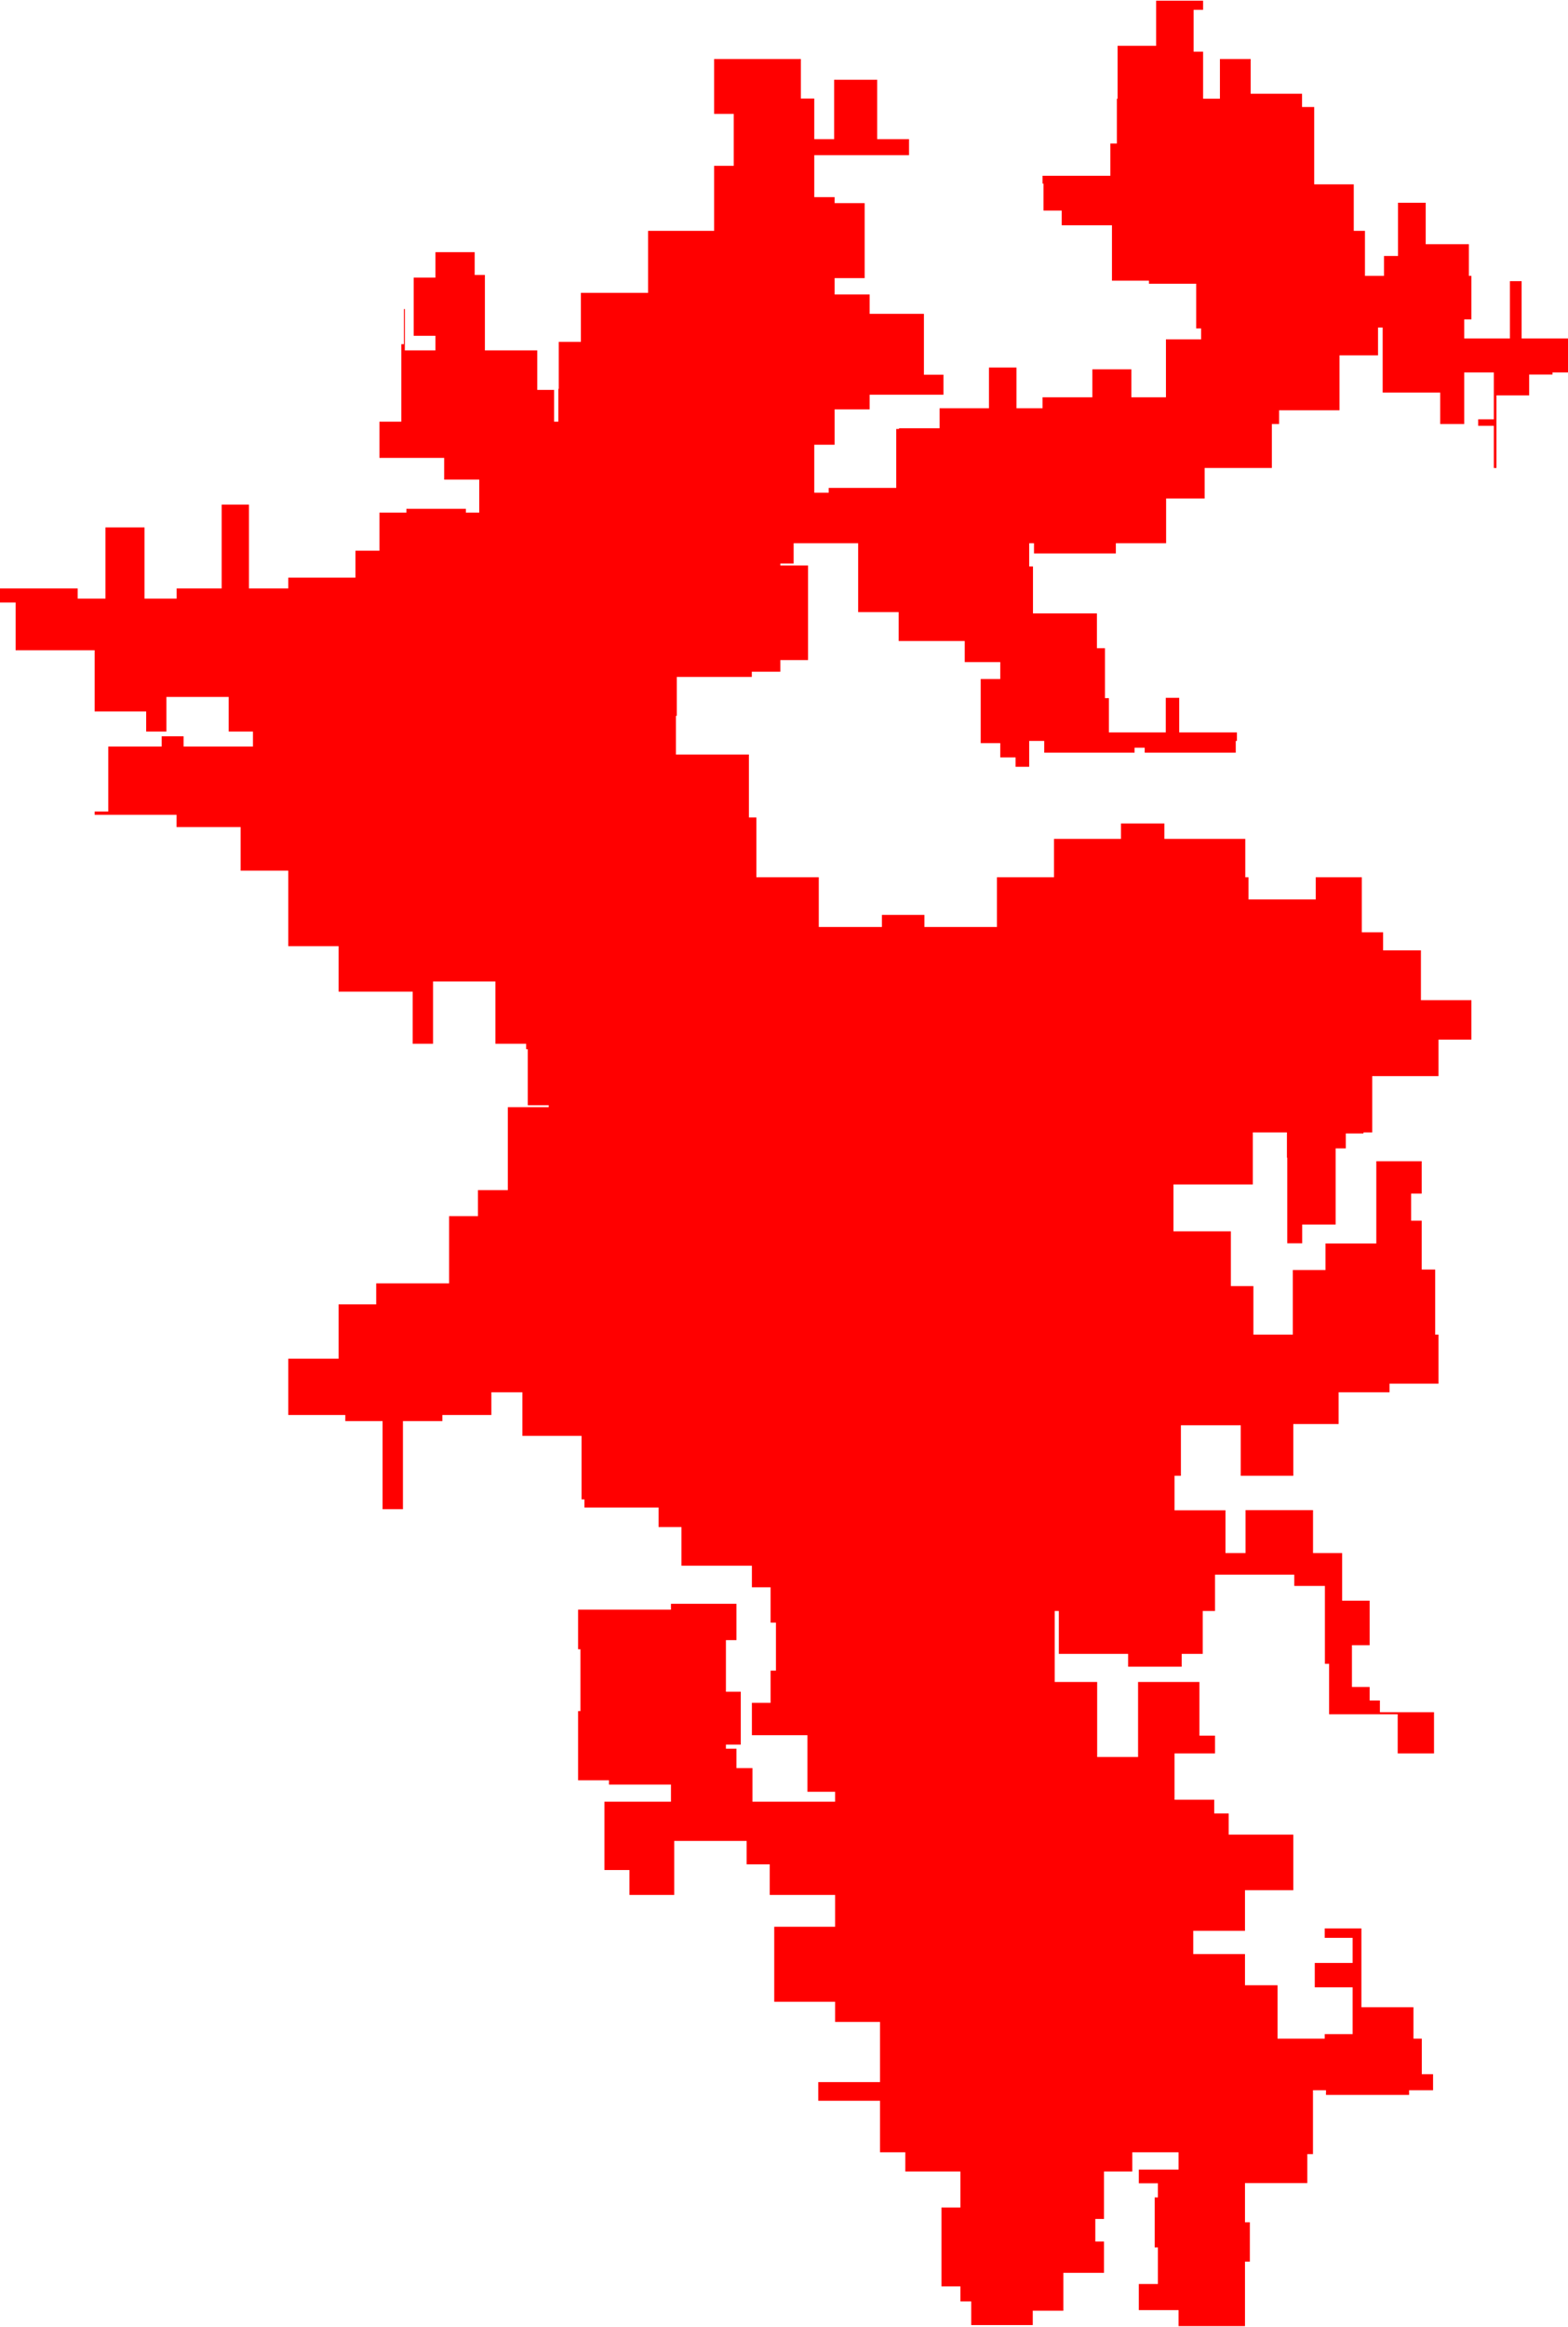 <?xml version="1.0" encoding="UTF-8" standalone="no"?>
<!DOCTYPE svg PUBLIC "-//W3C//DTD SVG 1.1//EN" "http://www.w3.org/Graphics/SVG/1.1/DTD/svg11.dtd">
<svg xmlns="http://www.w3.org/2000/svg" width="607" height="900" viewBox="-2312432 -10883899 12577789 18637662">
<path d="M 0 0 L 403613 0 L 403613 -435622 L 705218 -435622 L 705218 -603745 L 1290035 -603745 L 1290035 -1142434 L 1521364 -1142434 L 1521364 -1351163 L 1761189 -1351163 L 1761189 -2016037 L 2088885 -2016037 L 2088885 -2031414 L 1921010 -2031414 L 1921010 -2480556 L 1907818 -2480556 L 1907818 -2524162 L 1661372 -2524162 L 1661372 -3023346 L 1161303 -3023346 L 1161303 -2524162 L 997837 -2524162 L 997837 -2941820 L 403613 -2941820 L 403613 -3306222 L 0 -3306222 L 0 -3911387 L -382354 -3911387 L -382354 -4260872 L -896136 -4260872 L -896136 -4358900 L -1553280 -4358900 L -1553280 -4385563 L -1444005 -4385563 L -1444005 -4906281 L -1015625 -4906281 L -1015625 -4988542 L -839927 -4988542 L -839927 -4906281 L -283299 -4906281 L -283299 -5026434 L -478004 -5026434 L -478004 -5303728 L -977475 -5303728 L -977475 -5026434 L -1139916 -5026434 L -1139916 -5187331 L -1553280 -5187331 L -1553280 -5678069 L -2187141 -5678069 L -2187141 -6060668 L -2312432 -6060668 L -2312432 -6173367 L -1689404 -6173367 L -1689404 -6091945 L -1466361 -6091945 L -1466361 -6662501 L -1153317 -6662501 L -1153317 -6091945 L -895528 -6091945 L -895528 -6173367 L -534289 -6173367 L -534289 -6845428 L -315505 -6845428 L -315505 -6173367 L 0 -6173367 L 0 -6259874 L 538849 -6259874 L 538849 -6475827 L 731219 -6475827 L 731219 -6781061 L 947452 -6781061 L 947452 -6811527 L 1424620 -6811527 L 1424620 -6781061 L 1531905 -6781061 L 1531905 -7045618 L 1250659 -7045618 L 1250659 -7219634 L 731219 -7219634 L 731219 -7510104 L 906537 -7510104 L 906537 -8131060 L 927215 -8131060 L 927215 -8412735 L 934930 -8412735 L 934930 -8081238 L 1180655 -8081238 L 1180655 -8198326 L 1005954 -8198326 L 1005954 -8664679 L 1180655 -8664679 L 1180655 -8868603 L 1495221 -8868603 L 1495221 -8685784 L 1577187 -8685784 L 1577187 -8081238 L 1997091 -8081238 L 1997091 -7764572 L 2132294 -7764572 L 2132294 -7510104 L 2166413 -7510104 L 2166413 -7773387 L 2169528 -7773387 L 2169528 -8149719 L 2347159 -8149719 L 2347159 -8542396 L 2886308 -8542396 L 2886308 -9039490 L 3415799 -9039490 L 3415799 -9560576 L 3573116 -9560576 L 3573116 -9976772 L 3415799 -9976772 L 3415799 -10416413 L 4111642 -10416413 L 4111642 -10100099 L 4219301 -10100099 L 4219301 -9774404 L 4378723 -9774404 L 4378723 -10250296 L 4723869 -10250296 L 4723869 -9774404 L 4979431 -9774404 L 4979431 -9645788 L 4219301 -9645788 L 4219301 -9309681 L 4382454 -9309681 L 4382454 -9261643 L 4623410 -9261643 L 4623410 -8660609 L 4382454 -8660609 L 4382454 -8529376 L 4663346 -8529376 L 4663346 -8374299 L 5098888 -8374299 L 5098888 -7886356 L 5255751 -7886356 L 5255751 -7726198 L 4663346 -7726198 L 4663346 -7608517 L 4382454 -7608517 L 4382454 -7325150 L 4219301 -7325150 L 4219301 -6940743 L 4335110 -6940743 L 4335110 -6979159 L 4876693 -6979159 L 4876693 -7451510 L 4899190 -7451510 L 4899190 -7457220 L 5224623 -7457220 L 5224623 -7617504 L 5620580 -7617504 L 5620580 -7943906 L 5841169 -7943906 L 5841169 -7617504 L 6050419 -7617504 L 6050419 -7705559 L 6449969 -7705559 L 6449969 -7929497 L 6762865 -7929497 L 6762865 -7705559 L 7040245 -7705559 L 7040245 -8169843 L 7322198 -8169843 L 7322198 -8257286 L 7282999 -8257286 L 7282999 -8615634 L 6903672 -8615634 L 6903672 -8640016 L 6607193 -8640016 L 6607193 -9084226 L 6204110 -9084226 L 6204110 -9201863 L 6057910 -9201863 L 6057910 -9418083 L 6050419 -9418083 L 6050419 -9480869 L 6594242 -9480869 L 6594242 -9739398 L 6646556 -9739398 L 6646556 -10098529 L 6652320 -10098529 L 6652320 -10522345 L 6961589 -10522345 L 6961589 -10883899 L 7338393 -10883899 L 7338393 -10810869 L 7262209 -10810869 L 7262209 -10475287 L 7338393 -10475287 L 7338393 -10098529 L 7473291 -10098529 L 7473291 -10416413 L 7719794 -10416413 L 7719794 -10138217 L 8132043 -10138217 L 8132043 -10032000 L 8229464 -10032000 L 8229464 -9412123 L 8546791 -9412123 L 8546791 -9039490 L 8636674 -9039490 L 8636674 -8678752 L 8789362 -8678752 L 8789362 -8838105 L 8901730 -8838105 L 8901730 -9264597 L 9123940 -9264597 L 9123940 -8932354 L 9470201 -8932354 L 9470201 -8678752 L 9490626 -8678752 L 9490626 -8329915 L 9432908 -8329915 L 9432908 -8176800 L 9799476 -8176800 L 9799476 -8636244 L 9893348 -8636244 L 9893348 -8176800 L 10265357 -8176800 L 10265357 -7904495 L 10140986 -7904495 L 10140986 -7887745 L 9953937 -7887745 L 9953937 -7720896 L 9691379 -7720896 L 9691379 -7138703 L 9670220 -7138703 L 9670220 -7476721 L 9544698 -7476721 L 9544698 -7528937 L 9670220 -7528937 L 9670220 -7904495 L 9432908 -7904495 L 9432908 -7491185 L 9240332 -7491185 L 9240332 -7743150 L 8778669 -7743150 L 8778669 -8264552 L 8741622 -8264552 L 8741622 -8041610 L 8432298 -8041610 L 8432298 -7601343 L 7947993 -7601343 L 7947993 -7491185 L 7889797 -7491185 L 7889797 -7138864 L 7350657 -7138864 L 7350657 -6894076 L 7041612 -6894076 L 7041612 -6535680 L 6638440 -6535680 L 6638440 -6453924 L 5981810 -6453924 L 5981810 -6535680 L 5943259 -6535680 L 5943259 -6349634 L 5973593 -6349634 L 5973593 -5973292 L 6486457 -5973292 L 6486457 -5694634 L 6550994 -5694634 L 6550994 -5294147 L 6582537 -5294147 L 6582537 -5019628 L 7038880 -5019628 L 7038880 -5296721 L 7146694 -5296721 L 7146694 -5019628 L 7609668 -5019628 L 7609668 -4951215 L 7600277 -4951215 L 7600277 -4857311 L 6869817 -4857311 L 6869817 -4896560 L 6788561 -4896560 L 6788561 -4857311 L 6063751 -4857311 L 6063751 -4951215 L 5943259 -4951215 L 5943259 -4744019 L 5834096 -4744019 L 5834096 -4819243 L 5711296 -4819243 L 5711296 -4933729 L 5554258 -4933729 L 5554258 -5447569 L 5711296 -5447569 L 5711296 -5583237 L 5426324 -5583237 L 5426324 -5751859 L 4896171 -5751859 L 4896171 -5983678 L 4571333 -5983678 L 4571333 -6535680 L 4053798 -6535680 L 4053798 -6373081 L 3947259 -6373081 L 3947259 -6357493 L 4169362 -6357493 L 4169362 -5599290 L 3947259 -5599290 L 3947259 -5505853 L 3718227 -5505853 L 3718227 -5464176 L 3116748 -5464176 L 3116748 -5152511 L 3109391 -5152511 L 3109391 -4842216 L 3695028 -4842216 L 3695028 -4337685 L 3754809 -4337685 L 3754809 -3858716 L 4255415 -3858716 L 4255415 -3460046 L 4762023 -3460046 L 4762023 -3556882 L 5102727 -3556882 L 5102727 -3460046 L 5684424 -3460046 L 5684424 -3858716 L 6142312 -3858716 L 6142312 -4166188 L 6679690 -4166188 L 6679690 -4289839 L 7027581 -4289839 L 7027581 -4166188 L 7676643 -4166188 L 7676643 -3858716 L 7702417 -3858716 L 7702417 -3680979 L 8241880 -3680979 L 8241880 -3858716 L 8611449 -3858716 L 8611449 -3417442 L 8782197 -3417442 L 8782197 -3272786 L 9085545 -3272786 L 9085545 -2873435 L 9490626 -2873435 L 9490626 -2557178 L 9226564 -2557178 L 9226564 -2264763 L 8694761 -2264763 L 8694761 -1813694 L 8625007 -1813694 L 8625007 -1805252 L 8482832 -1805252 L 8482832 -1685568 L 8401425 -1685568 L 8401425 -1075238 L 8133286 -1075238 L 8133286 -924987 L 8013402 -924987 L 8013402 -1611040 L 8010633 -1611040 L 8010633 -1813694 L 7737067 -1813694 L 7737067 -1396483 L 7100583 -1396483 L 7100583 -1020713 L 7561055 -1020713 L 7561055 -581957 L 7741828 -581957 L 7741828 -193085 L 8057932 -193085 L 8057932 -710506 L 8320150 -710506 L 8320150 -923521 L 8727727 -923521 L 8727727 -1582600 L 9091840 -1582600 L 9091840 -1323268 L 9006877 -1323268 L 9006877 -1106163 L 9091840 -1106163 L 9091840 -714518 L 9200005 -714518 L 9200005 -193085 L 9226564 -193085 L 9226564 200338 L 8833584 200338 L 8833584 269105 L 8425440 269105 L 8425440 523725 L 8061856 523725 L 8061856 938379 L 7640247 938379 L 7640247 533566 L 7160200 533566 L 7160200 938379 L 7108963 938379 L 7108963 1214880 L 7517768 1214880 L 7517768 1557902 L 7678561 1557902 L 7678561 1213669 L 8220148 1213669 L 8220148 1557902 L 8453459 1557902 L 8453459 1939530 L 8674272 1939530 L 8674272 2296194 L 8532211 2296194 L 8532211 2631119 L 8674272 2631119 L 8674272 2739353 L 8756618 2739353 L 8756618 2833317 L 9190628 2833317 L 9190628 3163821 L 8899256 3163821 L 8899256 2849733 L 8349120 2849733 L 8349120 2445468 L 8315363 2445468 L 8315363 1821278 L 8069604 1821278 L 8069604 1731061 L 7434021 1731061 L 7434021 2022188 L 7335312 2022188 L 7335312 2365823 L 7166728 2365823 L 7166728 2468435 L 6736717 2468435 L 6736717 2365823 L 6181046 2365823 L 6181046 2022188 L 6147902 2022188 L 6147902 2591008 L 6488578 2591008 L 6488578 3192077 L 6816672 3192077 L 6816672 2591008 L 7308924 2591008 L 7308924 3021053 L 7434021 3021053 L 7434021 3163821 L 7108963 3163821 L 7108963 3534768 L 7427495 3534768 L 7427495 3644765 L 7543700 3644765 L 7543700 3814305 L 8061856 3814305 L 8061856 4259966 L 7674230 4259966 L 7674230 4585363 L 7259258 4585363 L 7259258 4771592 L 7674230 4771592 L 7674230 5021659 L 7935374 5021659 L 7935374 5449672 L 8313940 5449672 L 8313940 5413302 L 8537646 5413302 L 8537646 5038210 L 8234129 5038210 L 8234129 4843069 L 8537646 4843069 L 8537646 4641775 L 8313940 4641775 L 8313940 4566277 L 8608135 4566277 L 8608135 5197697 L 9025667 5197697 L 9025667 5449672 L 9092599 5449672 L 9092599 5734595 L 9182881 5734595 L 9182881 5863012 L 8990685 5863012 L 8990685 5900755 L 8324120 5900755 L 8324120 5863012 L 8219699 5863012 L 8219699 6375000 L 8174206 6375000 L 8174206 6607118 L 7674230 6607118 L 7674230 6921564 L 7713228 6921564 L 7713228 7236698 L 7674230 7236698 L 7674230 7753763 L 7141481 7753763 L 7141481 7625482 L 6822557 7625482 L 6822557 7416196 L 6975729 7416196 L 6975729 7123098 L 6950016 7123098 L 6950016 6722012 L 6975729 6722012 L 6975729 6608717 L 6822557 6608717 L 6822557 6499208 L 7141481 6499208 L 7141481 6360406 L 6770427 6360406 L 6770427 6514550 L 6543394 6514550 L 6543394 6894725 L 6473727 6894725 L 6473727 7075523 L 6543394 7075523 L 6543394 7326633 L 6217432 7326633 L 6217432 7630367 L 5971892 7630367 L 5971892 7745372 L 5478300 7745372 L 5478300 7555713 L 5391579 7555713 L 5391579 7435324 L 5239606 7435324 L 5239606 6803008 L 5391579 6803008 L 5391579 6514550 L 4949617 6514550 L 4949617 6360406 L 4746678 6360406 L 4746678 5947454 L 4251220 5947454 L 4251220 5797953 L 4746678 5797953 L 4746678 5315799 L 4386402 5315799 L 4386402 5154039 L 3898144 5154039 L 3898144 4552877 L 4386402 4552877 L 4386402 4297859 L 3861964 4297859 L 3861964 4052543 L 3676685 4052543 L 3676685 3864996 L 3095844 3864996 L 3095844 4297859 L 2736560 4297859 L 2736560 4098244 L 2535998 4098244 L 2535998 3550704 L 3069609 3550704 L 3069609 3413457 L 2572390 3413457 L 2572390 3378811 L 2324653 3378811 L 2324653 2824189 L 2343657 2824189 L 2343657 2328919 L 2324653 2328919 L 2324653 2011454 L 3069609 2011454 L 3069609 1964314 L 3595160 1964314 L 3595160 2255561 L 3510610 2255561 L 3510610 2669127 L 3629691 2669127 L 3629691 3093201 L 3510610 3093201 L 3510610 3125673 L 3595160 3125673 L 3595160 3281161 L 3723363 3281161 L 3723363 3550704 L 4386402 3550704 L 4386402 3471002 L 4164480 3471002 L 4164480 3017542 L 3718836 3017542 L 3718836 2758062 L 3868740 2758062 L 3868740 2500168 L 3911945 2500168 L 3911945 2115452 L 3868740 2115452 L 3868740 1832135 L 3718836 1832135 L 3718836 1659143 L 3153755 1659143 L 3153755 1349284 L 2970381 1349284 L 2970381 1192849 L 2375544 1192849 L 2375544 1127679 L 2352737 1127679 L 2352737 618702 L 1877823 618702 L 1877823 269105 L 1629140 269105 L 1629140 451136 L 1236002 451136 L 1236002 500135 L 919761 500135 L 919761 1206172 L 756490 1206172 L 756490 500135 L 457430 500135 L 457430 451136 L 0 451136 L 0 0Z " stroke="black" fill="red"/></svg>
